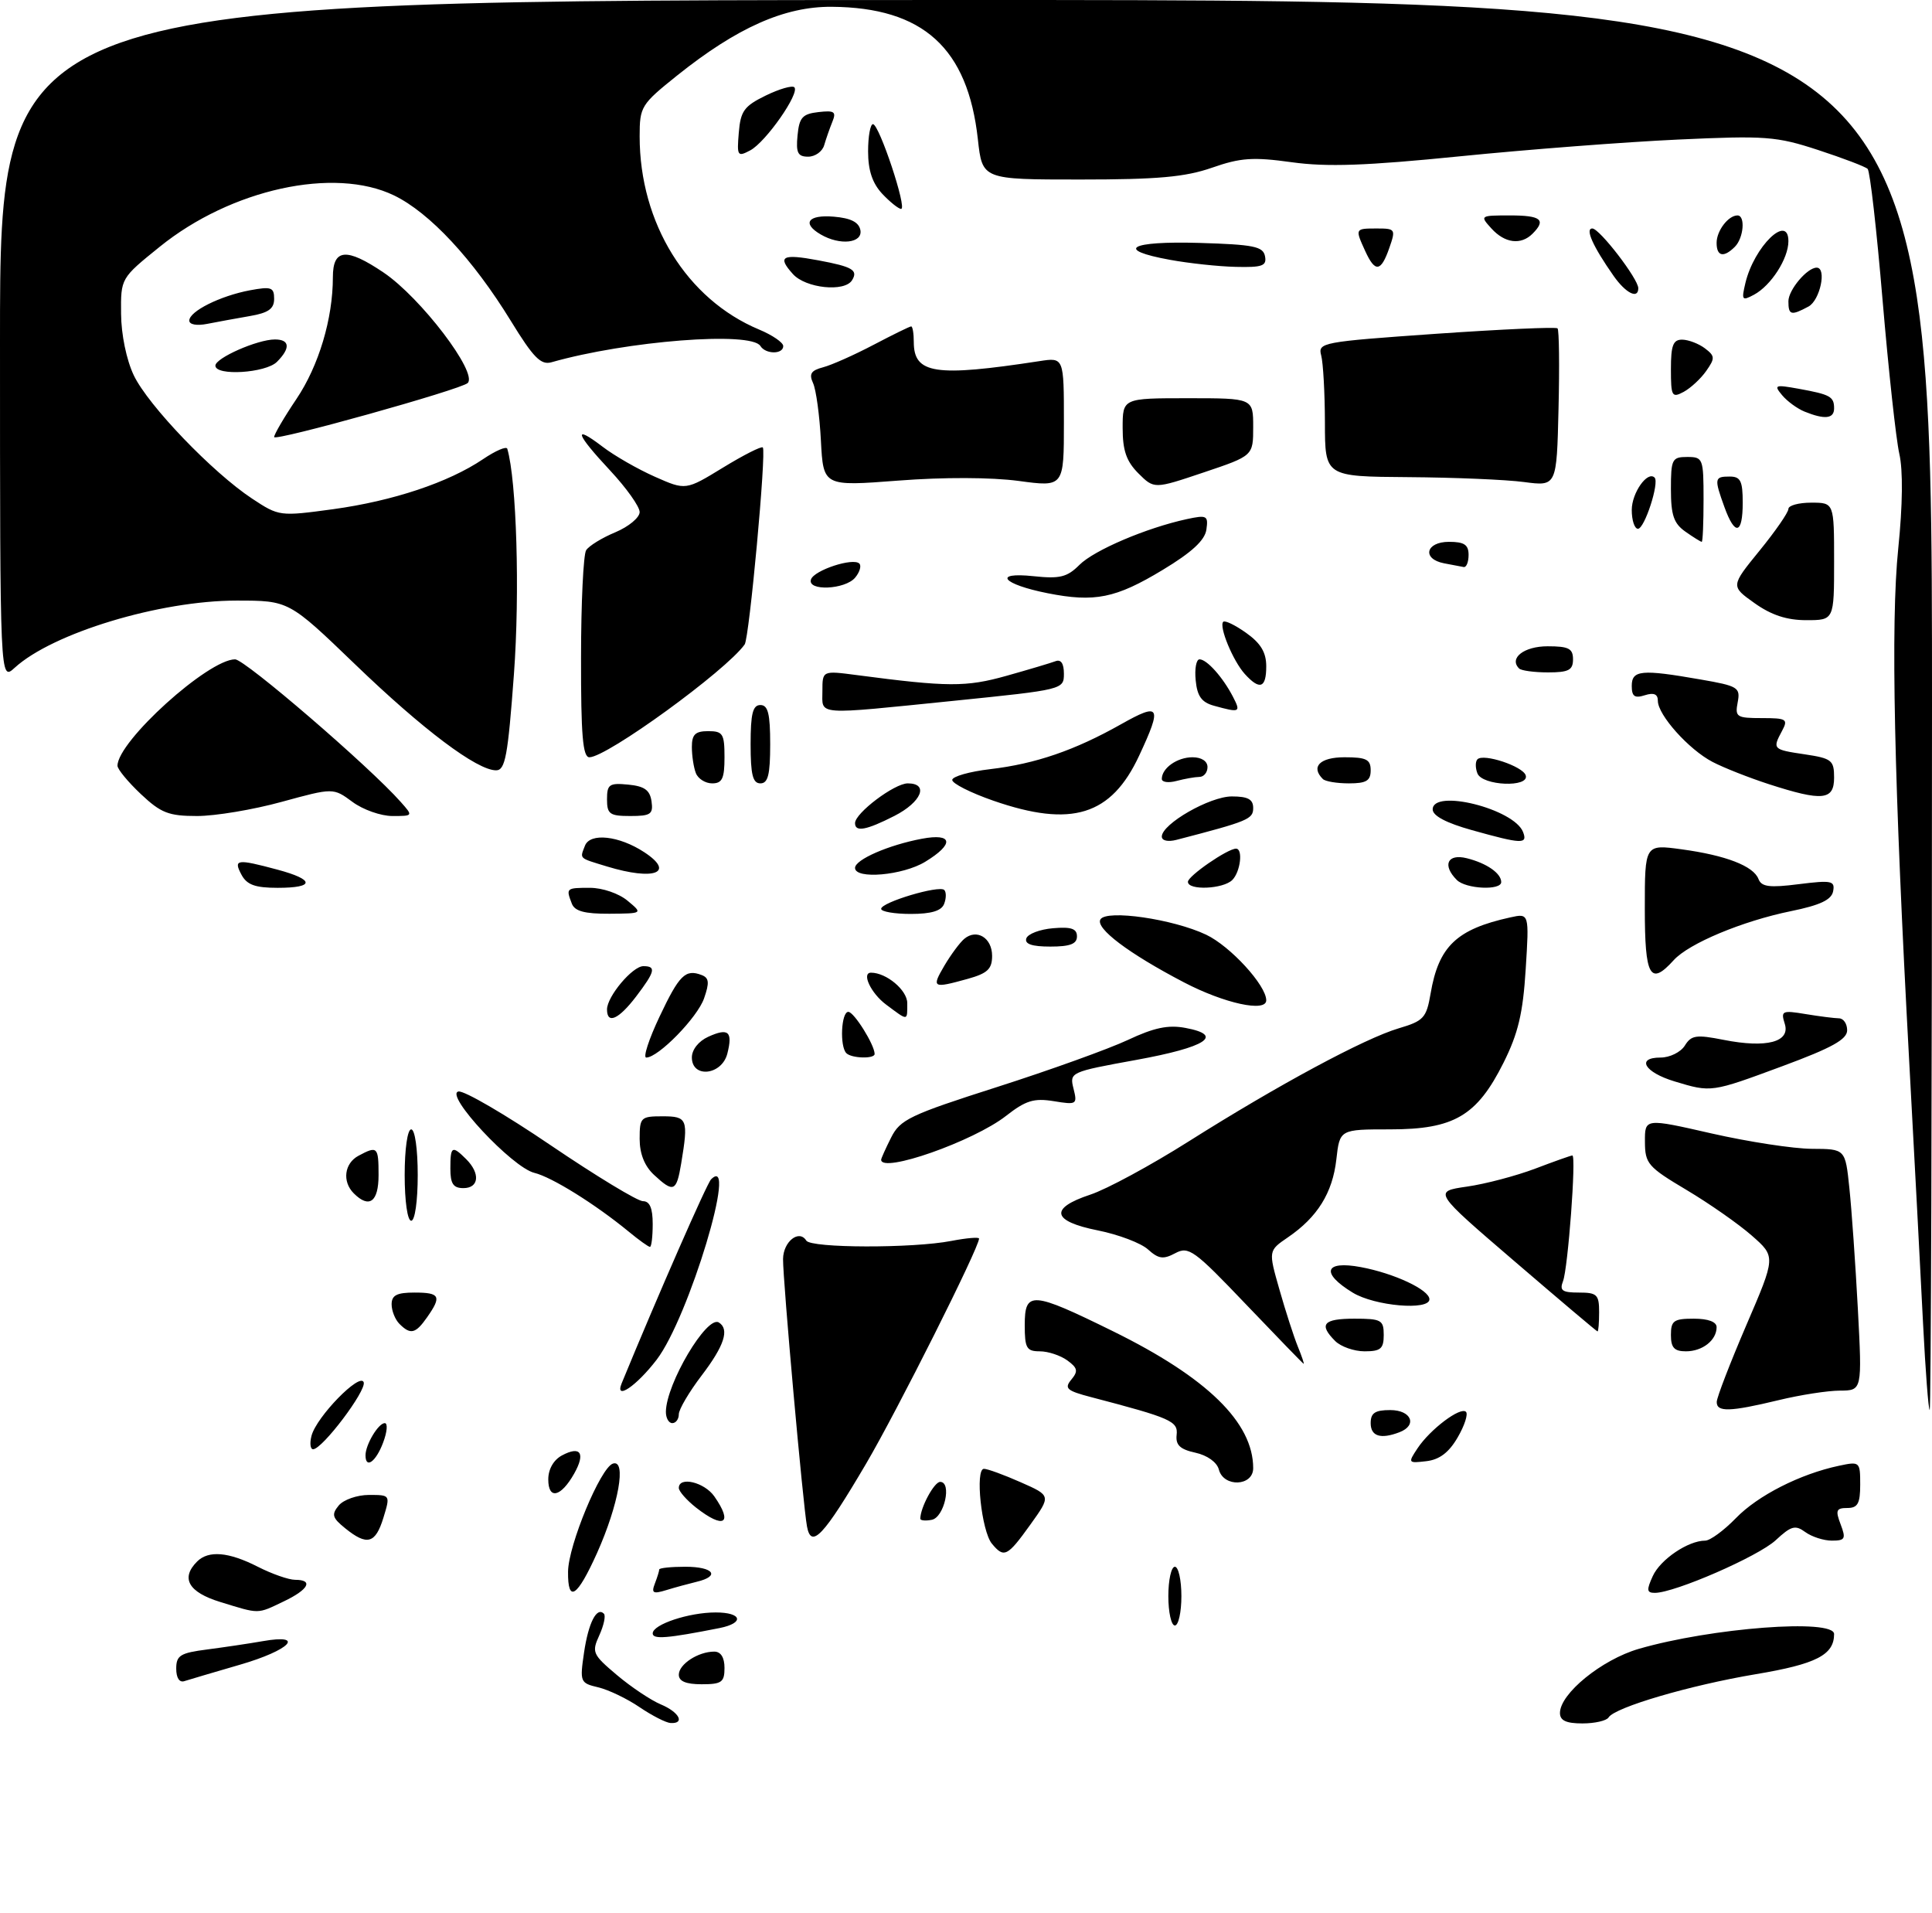 <?xml version="1.0" encoding="UTF-8" standalone="no"?>
<!DOCTYPE svg PUBLIC "-//W3C//DTD SVG 1.1//EN" "http://www.w3.org/Graphics/SVG/1.1/DTD/svg11.dtd" >
<svg xmlns="http://www.w3.org/2000/svg" xmlns:xlink="http://www.w3.org/1999/xlink" version="1.1" viewBox="0 0 296 293">
 <g >
 <path fill="currentColor"
d=" M 98.00 261.52 C 96.08 260.21 93.22 258.84 91.65 258.47 C 88.89 257.82 88.82 257.65 89.48 253.15 C 90.15 248.59 91.42 246.09 92.52 247.19 C 92.83 247.49 92.51 248.98 91.82 250.50 C 90.63 253.10 90.78 253.44 94.53 256.60 C 96.71 258.44 99.74 260.46 101.25 261.09 C 104.06 262.27 105.00 264.05 102.75 263.94 C 102.06 263.91 99.92 262.82 98.00 261.52 Z  M 239.00 262.40 C 239.00 259.44 245.40 254.23 251.07 252.58 C 262.20 249.35 281.00 247.92 281.00 250.31 C 281.00 253.51 278.26 254.91 269.00 256.46 C 258.97 258.14 247.41 261.53 246.45 263.08 C 246.14 263.59 244.33 264.00 242.44 264.00 C 239.95 264.00 239.00 263.56 239.00 262.40 Z  M 27.00 255.61 C 27.00 253.58 27.62 253.20 31.75 252.67 C 34.36 252.33 38.19 251.76 40.25 251.40 C 46.90 250.23 44.42 252.79 36.75 255.01 C 32.76 256.17 28.94 257.30 28.25 257.52 C 27.49 257.78 27.00 257.03 27.00 255.61 Z  M 104.00 256.54 C 104.00 254.93 106.97 253.00 109.43 253.00 C 110.44 253.00 111.00 253.90 111.00 255.50 C 111.00 257.69 110.57 258.00 107.50 258.00 C 105.09 258.00 104.00 257.54 104.00 256.54 Z  M 100.00 250.21 C 100.00 248.84 105.53 247.00 109.65 247.00 C 113.69 247.00 114.10 248.62 110.25 249.39 C 102.22 250.98 100.00 251.16 100.00 250.21 Z  M 179.00 244.50 C 179.00 242.03 179.45 240.00 180.00 240.00 C 180.55 240.00 181.00 242.03 181.00 244.50 C 181.00 246.97 180.55 249.00 180.00 249.00 C 179.45 249.00 179.00 246.97 179.00 244.50 Z  M 33.75 245.40 C 28.87 243.90 27.64 241.76 30.20 239.20 C 31.94 237.46 35.03 237.72 39.50 240.00 C 41.66 241.10 44.23 242.00 45.21 242.00 C 48.07 242.00 47.29 243.49 43.47 245.31 C 39.35 247.28 39.84 247.27 33.75 245.40 Z  M 87.03 240.75 C 87.07 236.71 92.00 224.83 93.90 224.20 C 96.03 223.49 94.78 230.51 91.48 237.88 C 88.41 244.70 86.98 245.62 87.03 240.75 Z  M 100.33 242.58 C 100.70 241.62 101.00 240.65 101.00 240.42 C 101.00 240.19 102.80 240.00 105.00 240.00 C 109.32 240.00 110.41 241.43 106.75 242.30 C 105.51 242.60 103.41 243.17 102.08 243.58 C 100.05 244.20 99.77 244.04 100.33 242.58 Z  M 253.22 241.43 C 254.38 238.88 258.64 236.00 261.25 236.00 C 262.00 236.00 264.11 234.45 265.94 232.57 C 269.30 229.09 275.80 225.79 281.75 224.53 C 284.94 223.85 285.00 223.91 285.00 227.42 C 285.00 230.32 284.62 231.00 283.02 231.00 C 281.33 231.00 281.18 231.36 282.00 233.50 C 282.84 235.71 282.69 236.00 280.67 236.00 C 279.41 236.00 277.58 235.41 276.59 234.69 C 275.05 233.56 274.42 233.74 272.05 235.94 C 269.37 238.42 256.57 244.00 253.54 244.00 C 252.29 244.00 252.24 243.57 253.22 241.43 Z  M 151.97 236.47 C 150.38 234.55 149.36 225.00 150.75 225.00 C 151.30 225.00 153.84 225.93 156.39 227.06 C 161.04 229.11 161.04 229.11 157.85 233.56 C 154.33 238.46 153.83 238.71 151.97 236.47 Z  M 52.89 234.11 C 50.90 232.50 50.76 232.00 51.90 230.61 C 52.64 229.73 54.72 229.00 56.53 229.00 C 59.81 229.00 59.81 229.00 58.74 232.50 C 57.52 236.47 56.24 236.82 52.89 234.11 Z  M 123.64 233.84 C 123.03 230.59 119.94 196.09 119.97 192.86 C 120.00 190.19 122.43 188.27 123.53 190.04 C 124.24 191.20 139.83 191.24 145.75 190.09 C 148.09 189.64 150.00 189.48 150.00 189.73 C 150.00 191.13 137.43 216.16 132.69 224.22 C 126.16 235.32 124.29 237.30 123.64 233.84 Z  M 106.63 230.93 C 105.19 229.79 104.00 228.44 104.00 227.93 C 104.00 226.11 107.91 227.04 109.44 229.22 C 112.37 233.41 110.91 234.29 106.63 230.93 Z  M 141.00 232.64 C 141.00 230.94 143.13 227.00 144.04 227.00 C 145.88 227.00 144.67 232.45 142.75 232.81 C 141.79 233.00 141.00 232.92 141.00 232.64 Z  M 84.00 226.62 C 84.00 225.06 84.81 223.64 86.09 222.95 C 88.94 221.42 89.74 222.59 87.97 225.73 C 85.93 229.34 84.00 229.78 84.00 226.62 Z  M 186.74 225.11 C 186.45 223.99 184.97 222.93 183.15 222.53 C 180.80 222.02 180.10 221.36 180.27 219.81 C 180.51 217.70 179.44 217.23 167.18 214.02 C 163.43 213.04 163.02 212.68 164.14 211.33 C 165.21 210.04 165.11 209.55 163.52 208.39 C 162.47 207.63 160.58 207.00 159.31 207.00 C 157.28 207.00 157.00 206.51 157.00 203.00 C 157.00 197.72 158.05 197.79 170.51 203.92 C 184.94 211.02 192.00 217.91 192.00 224.90 C 192.00 227.69 187.46 227.87 186.74 225.11 Z  M 56.00 222.93 C 56.00 221.29 57.97 218.00 58.95 218.00 C 59.43 218.00 59.32 219.35 58.69 221.00 C 57.59 223.93 56.00 225.07 56.00 222.93 Z  M 217.17 221.87 C 219.11 218.94 223.77 215.44 224.60 216.27 C 224.95 216.62 224.38 218.39 223.32 220.20 C 221.98 222.51 220.53 223.60 218.52 223.83 C 215.73 224.16 215.69 224.10 217.17 221.87 Z  M 47.73 219.93 C 48.49 217.03 55.17 210.18 55.72 211.74 C 56.17 213.01 49.38 222.00 47.97 222.00 C 47.54 222.00 47.43 221.07 47.73 219.93 Z  M 210.00 218.00 C 210.00 216.44 210.67 216.00 213.00 216.00 C 216.23 216.00 217.20 218.32 214.42 219.39 C 211.53 220.50 210.00 220.02 210.00 218.00 Z  M 102.02 216.25 C 102.08 211.94 108.30 201.45 110.13 202.58 C 111.80 203.61 110.97 206.15 107.50 210.70 C 105.58 213.22 104.00 215.90 104.00 216.64 C 104.00 217.39 103.55 218.00 103.00 218.00 C 102.45 218.00 102.01 217.21 102.02 216.25 Z  M 263.02 214.75 C 263.03 214.06 265.07 208.78 267.55 203.00 C 272.07 192.50 272.07 192.50 268.40 189.28 C 266.39 187.51 261.88 184.36 258.39 182.28 C 252.47 178.76 252.03 178.25 252.02 174.90 C 252.00 171.29 252.00 171.29 262.25 173.63 C 267.89 174.91 274.80 175.97 277.61 175.98 C 282.72 176.00 282.72 176.00 283.34 181.99 C 283.69 185.28 284.27 193.61 284.64 200.49 C 285.30 213.00 285.30 213.00 281.90 213.02 C 280.03 213.02 275.80 213.68 272.50 214.48 C 265.03 216.28 262.99 216.34 263.02 214.75 Z  M 294.63 202.75 C 294.27 195.46 293.32 177.57 292.53 163.00 C 290.17 119.69 289.65 95.47 290.83 84.00 C 291.51 77.37 291.57 72.03 290.99 69.50 C 290.49 67.30 289.34 56.73 288.43 46.00 C 287.53 35.27 286.50 26.22 286.14 25.87 C 285.79 25.53 282.38 24.23 278.56 22.98 C 272.14 20.88 270.52 20.76 257.06 21.38 C 249.05 21.75 234.04 22.90 223.71 23.94 C 209.28 25.39 203.29 25.60 197.90 24.85 C 191.98 24.03 190.06 24.16 185.69 25.69 C 181.58 27.12 177.38 27.50 165.50 27.50 C 150.50 27.50 150.50 27.50 149.82 21.35 C 148.28 7.35 141.43 1.14 127.41 1.04 C 120.20 0.99 112.92 4.23 103.75 11.56 C 98.21 16.00 98.00 16.33 98.00 20.90 C 98.00 34.19 105.22 45.85 116.30 50.48 C 118.34 51.33 120.00 52.47 120.00 53.01 C 120.00 54.30 117.30 54.29 116.50 53.00 C 115.09 50.72 96.03 52.21 84.50 55.49 C 82.87 55.96 81.72 54.79 78.26 49.15 C 72.46 39.70 65.84 32.59 60.38 29.94 C 51.21 25.50 35.39 28.97 24.46 37.81 C 18.50 42.62 18.50 42.62 18.55 48.06 C 18.57 51.26 19.38 55.15 20.50 57.50 C 22.70 62.10 32.57 72.39 38.64 76.39 C 42.75 79.10 42.86 79.11 51.04 78.00 C 60.21 76.74 68.71 73.91 74.00 70.34 C 75.92 69.04 77.59 68.32 77.72 68.74 C 79.15 73.59 79.66 90.78 78.74 103.25 C 77.81 115.86 77.41 118.00 76.00 118.00 C 73.08 118.00 64.79 111.77 54.39 101.75 C 44.26 92.00 44.26 92.00 36.24 92.00 C 24.48 92.00 8.07 96.97 2.25 102.29 C -0.00 104.35 -0.00 104.35 -0.00 52.17 C 0.00 0.00 0.00 0.00 148.00 0.00 C 296.00 0.00 296.00 0.00 296.00 108.00 C 296.00 167.40 295.84 216.00 295.65 216.00 C 295.46 216.00 295.00 210.04 294.63 202.75 Z  M 95.25 211.89 C 100.77 198.47 108.29 181.31 108.94 180.66 C 113.19 176.41 105.52 201.86 100.61 208.28 C 97.50 212.34 94.13 214.61 95.25 211.89 Z  M 190.89 199.80 C 182.95 191.47 182.11 190.87 180.06 191.97 C 178.22 192.95 177.50 192.85 175.88 191.39 C 174.81 190.42 171.36 189.11 168.21 188.48 C 161.15 187.07 160.73 185.09 167.04 183.00 C 169.54 182.18 176.32 178.51 182.11 174.85 C 195.81 166.20 209.06 159.07 214.30 157.52 C 218.12 156.39 218.54 155.93 219.18 152.20 C 220.41 144.96 223.16 142.34 231.39 140.53 C 234.29 139.89 234.29 139.89 233.75 148.48 C 233.33 155.21 232.60 158.30 230.36 162.78 C 226.28 170.94 222.77 173.00 212.98 173.00 C 205.26 173.00 205.26 173.00 204.74 177.61 C 204.16 182.73 201.84 186.46 197.32 189.54 C 194.32 191.59 194.32 191.59 196.02 197.54 C 196.95 200.82 198.22 204.74 198.83 206.25 C 199.45 207.76 199.85 208.96 199.73 208.91 C 199.60 208.86 195.63 204.76 190.89 199.80 Z  M 204.57 205.43 C 202.00 202.86 202.74 202.00 207.50 202.00 C 211.63 202.00 212.00 202.20 212.00 204.50 C 212.00 206.60 211.53 207.00 209.07 207.00 C 207.46 207.00 205.44 206.29 204.57 205.43 Z  M 256.00 204.50 C 256.00 202.31 256.43 202.00 259.50 202.00 C 261.71 202.00 263.00 202.48 263.00 203.30 C 263.00 205.30 260.84 207.00 258.30 207.00 C 256.51 207.00 256.00 206.44 256.00 204.50 Z  M 61.20 202.80 C 60.54 202.14 60.00 200.79 60.00 199.80 C 60.00 198.41 60.80 198.00 63.50 198.00 C 67.41 198.00 67.70 198.56 65.44 201.78 C 63.67 204.31 62.90 204.50 61.20 202.80 Z  M 232.04 193.21 C 219.58 182.52 219.58 182.52 224.74 181.77 C 227.57 181.37 232.28 180.12 235.20 179.02 C 238.11 177.91 240.68 177.00 240.90 177.00 C 241.52 177.00 240.23 194.28 239.47 196.25 C 238.91 197.69 239.34 198.00 241.89 198.00 C 244.68 198.00 245.00 198.31 245.00 201.00 C 245.00 202.65 244.89 203.98 244.75 203.95 C 244.61 203.93 238.89 199.09 232.04 193.21 Z  M 207.25 198.01 C 202.31 195.00 202.92 193.06 208.49 194.10 C 213.60 195.05 219.00 197.58 219.00 199.03 C 219.00 200.79 210.62 200.07 207.25 198.01 Z  M 96.33 188.67 C 91.22 184.47 84.55 180.31 81.86 179.66 C 78.46 178.83 68.02 167.63 70.24 167.20 C 71.09 167.03 77.46 170.74 84.39 175.45 C 91.33 180.15 97.68 184.00 98.50 184.00 C 99.55 184.00 100.00 185.06 100.00 187.50 C 100.00 189.43 99.81 191.00 99.58 191.00 C 99.34 191.00 97.88 189.95 96.33 188.67 Z  M 62.00 180.00 C 62.00 176.00 62.43 173.00 63.00 173.00 C 63.57 173.00 64.00 176.00 64.00 180.00 C 64.00 184.00 63.57 187.00 63.00 187.00 C 62.43 187.00 62.00 184.00 62.00 180.00 Z  M 54.20 182.80 C 52.40 181.00 52.75 178.20 54.93 177.04 C 57.82 175.49 58.00 175.66 58.00 180.00 C 58.00 184.12 56.57 185.17 54.20 182.80 Z  M 69.00 179.00 C 69.00 175.56 69.26 175.41 71.43 177.57 C 73.61 179.75 73.39 182.00 71.00 182.00 C 69.44 182.00 69.00 181.33 69.00 179.00 Z  M 100.19 179.96 C 98.75 178.62 98.00 176.73 98.00 174.46 C 98.00 171.17 98.17 171.00 101.50 171.00 C 105.32 171.00 105.49 171.42 104.36 178.25 C 103.64 182.57 103.19 182.75 100.19 179.96 Z  M 135.00 177.65 C 135.00 177.46 135.68 175.94 136.52 174.27 C 137.90 171.50 139.38 170.79 152.77 166.51 C 160.87 163.92 169.89 160.67 172.81 159.30 C 176.81 157.42 178.98 156.96 181.62 157.46 C 187.63 158.58 184.82 160.41 174.09 162.36 C 163.96 164.20 163.85 164.26 164.47 166.75 C 165.08 169.18 164.97 169.26 161.44 168.68 C 158.40 168.19 157.15 168.58 154.14 170.93 C 149.16 174.83 135.00 179.80 135.00 177.65 Z  M 256.58 165.66 C 251.95 164.27 250.61 162.00 254.41 162.00 C 255.82 162.00 257.50 161.18 258.13 160.17 C 259.12 158.57 259.88 158.46 264.08 159.29 C 270.66 160.59 274.33 159.62 273.44 156.82 C 272.82 154.85 273.03 154.74 276.64 155.34 C 278.76 155.69 281.06 155.98 281.75 155.99 C 282.44 156.00 283.00 156.82 283.00 157.82 C 283.00 159.22 280.67 160.51 273.08 163.32 C 262.17 167.36 262.20 167.36 256.58 165.66 Z  M 106.00 161.98 C 106.00 160.79 107.03 159.49 108.50 158.82 C 111.60 157.41 112.29 158.01 111.44 161.38 C 110.60 164.72 106.00 165.22 106.00 161.98 Z  M 101.04 155.75 C 104.07 149.34 105.01 148.41 107.50 149.36 C 108.64 149.80 108.71 150.52 107.87 152.93 C 106.85 155.87 100.86 162.00 99.01 162.00 C 98.50 162.00 99.41 159.19 101.04 155.75 Z  M 129.67 161.33 C 128.63 160.29 128.88 155.00 129.97 155.00 C 130.84 155.00 134.00 160.06 134.00 161.45 C 134.00 162.23 130.47 162.13 129.67 161.33 Z  M 93.00 154.63 C 93.00 152.65 96.90 148.00 98.57 148.00 C 100.57 148.00 100.37 148.82 97.45 152.66 C 94.78 156.16 93.00 156.95 93.00 154.63 Z  M 135.75 153.88 C 133.43 152.15 131.95 149.00 133.45 149.00 C 135.81 149.00 139.00 151.68 139.00 153.66 C 139.00 156.45 139.18 156.44 135.75 153.88 Z  M 181.39 150.48 C 172.92 146.06 167.77 142.18 168.60 140.83 C 169.55 139.30 179.73 140.78 184.79 143.18 C 188.50 144.94 194.00 150.94 194.00 153.23 C 194.00 155.11 187.58 153.71 181.39 150.48 Z  M 144.69 147.92 C 145.69 146.23 147.06 144.38 147.74 143.81 C 149.64 142.22 152.00 143.66 152.00 146.42 C 152.00 148.44 151.30 149.10 148.25 149.95 C 142.88 151.44 142.69 151.33 144.69 147.92 Z  M 252.00 139.17 C 252.00 129.33 252.00 129.33 257.63 130.10 C 264.41 131.02 268.66 132.66 269.42 134.66 C 269.88 135.85 271.11 136.01 275.59 135.44 C 280.64 134.81 281.16 134.92 280.85 136.54 C 280.59 137.84 278.86 138.66 274.40 139.57 C 266.96 141.09 258.74 144.52 256.42 147.09 C 252.81 151.08 252.00 149.62 252.00 139.17 Z  M 157.24 143.75 C 157.47 143.06 159.31 142.36 161.33 142.19 C 164.12 141.95 165.00 142.25 165.00 143.44 C 165.00 144.60 163.95 145.00 160.92 145.00 C 158.10 145.00 156.96 144.61 157.24 143.75 Z  M 87.61 138.42 C 86.69 136.04 86.74 136.00 90.39 136.00 C 92.29 136.00 94.81 136.86 96.14 137.97 C 98.50 139.93 98.50 139.93 93.36 139.97 C 89.57 139.99 88.05 139.58 87.61 138.42 Z  M 135.00 139.22 C 135.00 138.22 143.90 135.56 144.67 136.33 C 144.99 136.65 144.98 137.61 144.65 138.46 C 144.24 139.53 142.69 140.00 139.53 140.00 C 137.04 140.00 135.00 139.65 135.00 139.22 Z  M 37.00 134.00 C 35.73 131.62 36.26 131.54 42.49 133.21 C 48.24 134.75 48.27 136.00 42.54 136.00 C 39.09 136.00 37.83 135.54 37.00 134.00 Z  M 182.00 135.08 C 182.00 134.19 188.08 130.00 189.37 130.00 C 190.47 130.00 190.05 133.55 188.80 134.80 C 187.40 136.20 182.00 136.43 182.00 135.08 Z  M 223.20 134.80 C 220.93 132.53 221.76 130.72 224.74 131.47 C 227.78 132.23 230.00 133.78 230.00 135.12 C 230.00 136.44 224.58 136.18 223.20 134.80 Z  M 93.00 132.73 C 88.61 131.39 88.83 131.60 89.62 129.55 C 90.40 127.53 94.84 128.01 98.70 130.54 C 103.51 133.69 100.26 134.94 93.00 132.73 Z  M 131.00 132.95 C 131.00 131.68 136.13 129.44 141.25 128.48 C 146.00 127.59 146.24 129.28 141.75 132.01 C 138.33 134.10 131.00 134.74 131.00 132.95 Z  M 178.00 128.15 C 178.00 126.22 185.35 122.00 188.73 122.00 C 191.19 122.00 192.00 122.44 192.00 123.77 C 192.00 125.48 191.27 125.79 180.25 128.65 C 178.94 128.99 178.00 128.78 178.00 128.15 Z  M 225.50 127.16 C 221.59 126.07 219.50 124.97 219.50 123.99 C 219.50 120.78 231.98 123.90 233.35 127.46 C 234.07 129.34 233.19 129.31 225.50 127.16 Z  M 131.00 126.09 C 131.00 124.55 137.04 120.00 139.08 120.00 C 142.36 120.00 141.19 122.86 137.04 124.98 C 132.72 127.18 131.00 127.50 131.00 126.09 Z  M 21.57 121.63 C 19.61 119.78 18.00 117.83 18.00 117.30 C 18.00 113.57 31.90 101.00 36.02 101.00 C 37.51 101.00 56.60 117.42 61.40 122.85 C 63.31 125.00 63.31 125.00 60.11 125.00 C 58.36 125.00 55.60 124.03 53.99 122.83 C 51.06 120.67 51.06 120.67 43.16 122.83 C 38.81 124.03 32.98 125.00 30.20 125.00 C 25.83 125.00 24.66 124.54 21.57 121.63 Z  M 93.00 122.44 C 93.00 120.15 93.35 119.91 96.25 120.19 C 98.74 120.43 99.57 121.03 99.82 122.75 C 100.10 124.72 99.70 125.00 96.57 125.00 C 93.41 125.00 93.00 124.71 93.00 122.44 Z  M 152.18 122.65 C 148.70 121.44 145.87 120.01 145.89 119.47 C 145.92 118.94 148.54 118.19 151.72 117.82 C 158.67 117.00 164.68 114.93 171.74 110.95 C 177.75 107.56 178.09 108.12 174.54 115.73 C 170.26 124.94 164.18 126.82 152.18 122.65 Z  M 271.00 120.12 C 267.98 119.14 264.09 117.61 262.37 116.71 C 258.73 114.81 254.00 109.52 254.00 107.36 C 254.00 106.32 253.39 106.06 252.00 106.50 C 250.44 107.00 250.00 106.68 250.00 105.07 C 250.00 102.64 251.48 102.50 260.51 104.08 C 266.30 105.08 266.66 105.31 266.23 107.58 C 265.80 109.83 266.06 110.00 269.92 110.00 C 273.71 110.00 273.98 110.17 273.04 111.93 C 271.53 114.75 271.58 114.82 276.50 115.55 C 280.64 116.17 281.00 116.46 281.00 119.11 C 281.00 122.60 279.24 122.78 271.00 120.12 Z  M 106.61 118.42 C 106.27 117.55 106.00 115.75 106.00 114.42 C 106.00 112.51 106.52 112.00 108.50 112.00 C 110.75 112.00 111.00 112.40 111.00 116.00 C 111.00 119.26 110.65 120.00 109.11 120.00 C 108.07 120.00 106.94 119.29 106.61 118.42 Z  M 115.00 114.00 C 115.00 109.33 115.33 108.00 116.50 108.00 C 117.67 108.00 118.00 109.33 118.00 114.00 C 118.00 118.67 117.67 120.00 116.50 120.00 C 115.33 120.00 115.00 118.67 115.00 114.00 Z  M 178.00 119.32 C 178.00 117.66 180.36 116.00 182.70 116.00 C 184.08 116.00 185.00 116.60 185.00 117.50 C 185.00 118.33 184.44 119.01 183.75 119.01 C 183.06 119.02 181.49 119.30 180.25 119.63 C 179.01 119.96 178.00 119.82 178.00 119.32 Z  M 202.67 119.33 C 200.78 117.45 202.23 116.00 206.00 116.00 C 209.33 116.00 210.00 116.33 210.00 118.00 C 210.00 119.60 209.33 120.00 206.67 120.00 C 204.83 120.00 203.03 119.70 202.67 119.33 Z  M 226.35 118.46 C 226.02 117.61 226.03 116.64 226.36 116.31 C 227.29 115.38 233.29 117.37 233.75 118.76 C 234.39 120.68 227.08 120.38 226.35 118.46 Z  M 89.02 100.75 C 89.02 92.36 89.38 84.95 89.80 84.29 C 90.22 83.62 92.24 82.38 94.29 81.53 C 96.33 80.67 98.00 79.28 98.00 78.44 C 98.00 77.60 95.97 74.75 93.50 72.10 C 88.19 66.42 87.69 64.90 92.31 68.42 C 94.12 69.81 97.74 71.88 100.34 73.03 C 105.06 75.12 105.06 75.12 110.77 71.63 C 113.91 69.71 116.65 68.32 116.87 68.54 C 117.44 69.10 114.80 97.73 114.09 98.72 C 111.21 102.76 92.98 116.00 90.30 116.00 C 89.29 116.00 89.00 112.63 89.02 100.75 Z  M 126.00 105.86 C 126.00 102.72 126.00 102.72 131.25 103.41 C 145.22 105.25 148.01 105.26 154.18 103.53 C 157.60 102.57 160.98 101.56 161.70 101.29 C 162.55 100.96 163.00 101.63 163.00 103.21 C 163.00 105.62 162.85 105.65 146.25 107.34 C 124.62 109.53 126.00 109.64 126.00 105.86 Z  M 186.00 108.11 C 184.10 107.59 183.42 106.65 183.19 104.21 C 183.01 102.44 183.28 101.00 183.78 101.00 C 184.90 101.00 187.36 103.75 188.91 106.75 C 190.14 109.13 189.97 109.21 186.00 108.11 Z  M 190.72 103.25 C 188.90 101.24 186.72 95.95 187.41 95.25 C 187.67 94.99 189.26 95.76 190.94 96.96 C 193.16 98.54 194.00 99.94 194.00 102.07 C 194.00 105.41 193.01 105.77 190.72 103.25 Z  M 232.74 102.40 C 231.15 100.82 233.49 99.00 237.11 99.00 C 240.33 99.00 241.00 99.34 241.00 101.00 C 241.00 102.65 240.33 103.00 237.17 103.00 C 235.06 103.00 233.06 102.73 232.74 102.40 Z  M 268.81 92.39 C 265.15 89.79 265.15 89.79 269.58 84.35 C 272.01 81.37 274.00 78.49 274.00 77.96 C 274.00 77.43 275.57 77.00 277.50 77.00 C 281.00 77.00 281.00 77.00 281.00 86.00 C 281.00 95.00 281.00 95.00 276.74 95.00 C 273.75 95.00 271.38 94.22 268.81 92.39 Z  M 160.50 90.87 C 153.59 89.50 152.00 87.60 158.32 88.26 C 162.38 88.69 163.49 88.42 165.38 86.53 C 167.64 84.27 175.65 80.86 181.83 79.52 C 184.91 78.86 185.14 78.98 184.83 81.13 C 184.60 82.76 182.59 84.62 178.12 87.31 C 170.94 91.65 167.71 92.30 160.50 90.87 Z  M 124.25 88.76 C 124.72 87.35 130.71 85.38 131.66 86.33 C 132.00 86.67 131.72 87.64 131.02 88.48 C 129.48 90.33 123.64 90.58 124.25 88.76 Z  M 221.25 86.29 C 217.82 85.63 218.42 83.00 222.00 83.00 C 224.33 83.00 225.00 83.44 225.00 85.00 C 225.00 86.10 224.66 86.94 224.25 86.86 C 223.84 86.79 222.49 86.53 221.25 86.29 Z  M 258.22 81.44 C 256.44 80.19 256.00 78.92 256.00 74.94 C 256.00 70.34 256.17 70.00 258.50 70.00 C 260.91 70.00 261.00 70.23 261.00 76.50 C 261.00 80.08 260.88 83.00 260.72 83.00 C 260.57 83.00 259.44 82.30 258.22 81.44 Z  M 250.00 78.12 C 250.00 75.50 252.41 72.08 253.50 73.16 C 254.26 73.93 251.96 81.00 250.95 81.00 C 250.43 81.00 250.00 79.71 250.00 78.12 Z  M 264.20 77.68 C 262.61 73.28 262.66 73.00 265.00 73.00 C 266.67 73.00 267.00 73.67 267.00 77.00 C 267.00 81.87 265.82 82.15 264.20 77.68 Z  M 125.77 67.50 C 125.57 63.65 125.03 59.69 124.57 58.69 C 123.92 57.27 124.25 56.75 126.11 56.26 C 127.41 55.92 130.89 54.37 133.84 52.82 C 136.79 51.27 139.38 50.00 139.60 50.00 C 139.82 50.00 140.00 51.07 140.00 52.38 C 140.00 57.28 143.25 57.77 159.25 55.32 C 163.00 54.74 163.00 54.74 163.00 64.68 C 163.00 74.61 163.00 74.61 156.06 73.67 C 151.86 73.11 144.58 73.08 137.63 73.62 C 126.14 74.50 126.14 74.50 125.77 67.50 Z  M 174.41 72.51 C 172.57 70.66 172.00 69.02 172.00 65.55 C 172.00 61.00 172.00 61.00 182.00 61.00 C 192.00 61.00 192.00 61.00 192.00 65.41 C 192.00 69.82 192.00 69.82 184.41 72.37 C 176.83 74.92 176.83 74.92 174.41 72.51 Z  M 233.50 73.84 C 230.75 73.47 222.76 73.14 215.75 73.09 C 203.00 73.00 203.00 73.00 202.99 64.75 C 202.98 60.21 202.72 55.58 202.42 54.45 C 201.89 52.47 202.50 52.36 220.04 51.13 C 230.03 50.44 238.40 50.06 238.63 50.30 C 238.87 50.54 238.94 56.08 238.78 62.62 C 238.50 74.50 238.50 74.50 233.50 73.84 Z  M 42.00 66.95 C 42.00 66.54 43.53 63.92 45.41 61.13 C 48.84 56.03 51.00 48.83 51.00 42.45 C 51.00 38.09 53.07 37.90 58.77 41.75 C 64.46 45.59 73.23 57.10 71.66 58.67 C 70.67 59.66 42.00 67.66 42.00 66.95 Z  M 276.47 63.05 C 275.35 62.59 273.80 61.46 273.03 60.53 C 271.73 58.97 271.94 58.90 275.56 59.55 C 280.42 60.43 281.00 60.75 281.00 62.56 C 281.00 64.15 279.56 64.30 276.47 63.05 Z  M 256.00 56.54 C 256.00 52.87 256.34 52.01 257.75 52.03 C 258.71 52.05 260.27 52.65 261.21 53.36 C 262.76 54.54 262.78 54.87 261.41 56.82 C 260.58 58.01 259.02 59.45 257.95 60.03 C 256.15 60.99 256.00 60.72 256.00 56.54 Z  M 33.00 56.01 C 33.00 54.84 39.45 52.00 42.12 52.00 C 44.41 52.00 44.53 53.33 42.43 55.43 C 40.71 57.15 33.00 57.63 33.00 56.01 Z  M 29.00 49.11 C 29.00 47.69 33.72 45.33 38.28 44.47 C 41.57 43.86 42.00 44.01 42.00 45.78 C 42.00 47.31 41.12 47.93 38.25 48.42 C 36.19 48.78 33.26 49.31 31.75 49.61 C 30.14 49.93 29.00 49.72 29.00 49.11 Z  M 274.00 46.15 C 274.00 44.41 276.87 41.00 278.33 41.00 C 279.91 41.00 278.85 46.01 277.07 46.96 C 274.41 48.39 274.00 48.28 274.00 46.15 Z  M 267.41 43.36 C 268.74 37.76 274.00 32.65 274.00 36.95 C 274.00 39.61 271.34 43.75 268.72 45.15 C 266.89 46.13 266.79 45.98 267.41 43.36 Z  M 247.21 42.25 C 244.04 37.73 242.82 35.00 243.96 35.00 C 245.06 35.00 251.00 42.72 251.00 44.15 C 251.00 45.88 249.08 44.92 247.21 42.25 Z  M 121.49 41.99 C 119.03 39.27 119.83 38.84 125.38 39.88 C 130.63 40.86 131.50 41.38 130.54 42.93 C 129.40 44.78 123.45 44.16 121.49 41.99 Z  M 179.25 39.80 C 170.72 38.25 173.05 36.90 183.74 37.21 C 192.08 37.46 193.52 37.75 193.81 39.25 C 194.10 40.73 193.41 40.98 189.32 40.88 C 186.67 40.82 182.14 40.33 179.25 39.80 Z  M 209.16 38.45 C 207.59 35.01 207.59 35.00 210.95 35.00 C 213.79 35.00 213.86 35.11 212.85 38.00 C 211.57 41.67 210.68 41.78 209.16 38.45 Z  M 263.00 37.20 C 263.00 35.35 264.79 33.00 266.20 33.00 C 267.43 33.00 267.15 36.45 265.80 37.80 C 264.08 39.52 263.00 39.28 263.00 37.20 Z  M 125.75 35.92 C 122.81 34.21 123.79 32.86 127.74 33.19 C 130.36 33.41 131.58 34.03 131.82 35.25 C 132.19 37.25 128.70 37.64 125.75 35.92 Z  M 228.50 35.00 C 226.71 33.03 226.75 33.00 231.35 33.00 C 236.10 33.00 236.93 33.67 234.80 35.80 C 233.02 37.58 230.55 37.26 228.50 35.00 Z  M 135.17 29.69 C 133.66 28.07 133.00 26.11 133.00 23.19 C 133.00 20.88 133.34 19.01 133.75 19.02 C 134.71 19.06 139.02 32.00 138.06 32.00 C 137.67 32.00 136.37 30.96 135.17 29.69 Z  M 113.19 20.32 C 113.46 17.01 114.01 16.25 117.31 14.64 C 119.40 13.62 121.38 13.05 121.70 13.37 C 122.58 14.25 117.34 21.75 114.95 23.03 C 112.99 24.07 112.89 23.91 113.19 20.32 Z  M 122.19 20.75 C 122.45 18.00 122.94 17.45 125.39 17.17 C 127.85 16.89 128.16 17.11 127.52 18.67 C 127.11 19.68 126.55 21.29 126.27 22.25 C 125.99 23.21 124.89 24.00 123.82 24.00 C 122.23 24.00 121.93 23.41 122.19 20.75 Z "/>
</g>
</svg>